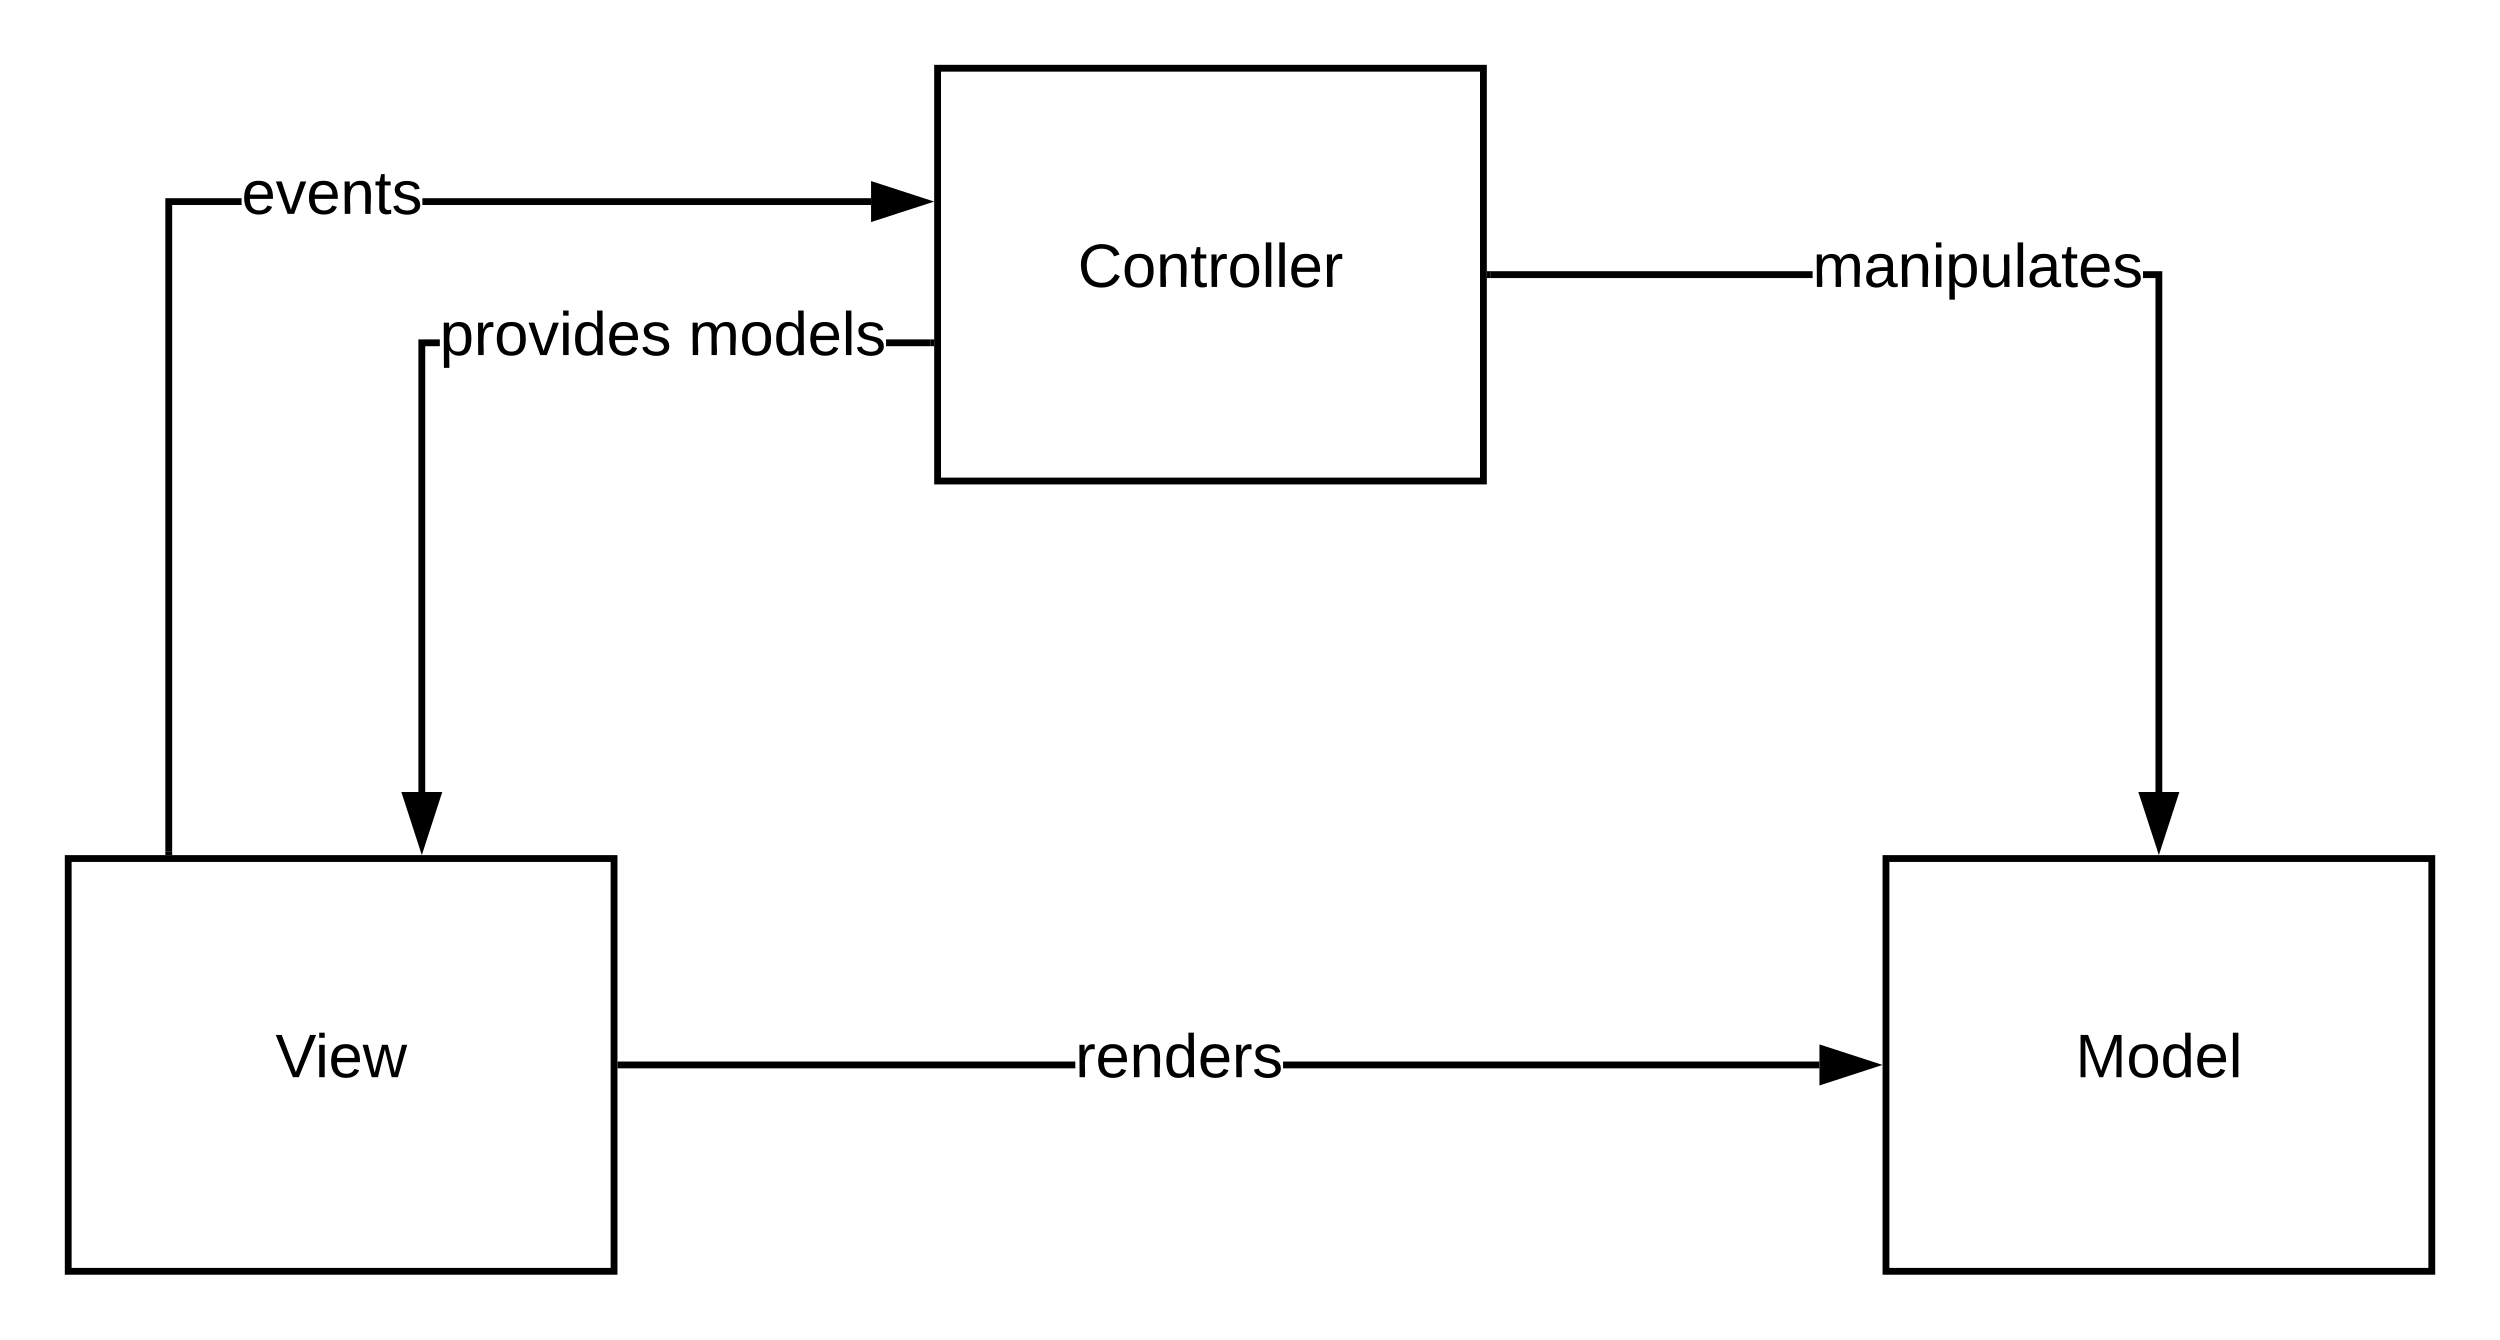 <svg xmlns="http://www.w3.org/2000/svg" xmlns:xlink="http://www.w3.org/1999/xlink" xmlns:lucid="lucid" width="732.83" height="392.67"><g transform="translate(-443.333 -559.167)" lucid:page-tab-id="0_0"><path d="M0 0h2038.67v1575.33H0z" fill="#fff"/><path d="M463.33 810.83h160v121h-160z" stroke="#000" stroke-width="2" fill="#fff"/><use xlink:href="#a" transform="matrix(1,0,0,1,471.333,818.833) translate(52.725 56.1)"/><path d="M996.17 810.83h160v121h-160z" stroke="#000" stroke-width="2" fill="#fff"/><use xlink:href="#b" transform="matrix(1,0,0,1,1004.167,818.833) translate(47.55 56.1)"/><path d="M718.17 579.17h160v121h-160z" stroke="#000" stroke-width="2" fill="#fff"/><use xlink:href="#c" transform="matrix(1,0,0,1,726.167,587.167) translate(33.125 56.1)"/><path d="M1077.17 791.33h-2V640.67h-3.65v-2h5.65zm-197-150.66v-2h94.5v2z"/><path d="M880.2 640.67h-1.03v-2h1.02zM1076.17 806.6l-4.64-14.27h9.27z"/><path d="M1076.17 809.83l-6.02-18.5h12.03zm-3.26-16.5l3.27 10.03 3.26-10.03z"/><use xlink:href="#d" transform="matrix(1,0,0,1,974.672,628.867) translate(0 14.4)"/><path d="M758.54 872.33h-133.2v-2h133.2zm218.12 0H819.44v-2h157.22z"/><path d="M625.36 872.33h-1.03v-2h1.03zM991.93 871.33l-14.27 4.64v-9.27z"/><path d="M995.17 871.33l-18.5 6.02v-12.03zm-16.5 3.26l10.02-3.27-10.04-3.26z"/><use xlink:href="#e" transform="matrix(1,0,0,1,758.538,860.533) translate(0 14.4)"/><path d="M514.15 619.26H493.8v189.57h-2V617.26h22.35zm184.5 0h-131.5v-2h131.5z"/><path d="M493.8 809.83h-2v-1.02h2zM713.93 618.26l-14.27 4.63v-9.28z"/><path d="M717.17 618.26l-18.5 6v-12.02zm-16.5 3.25l10.02-3.24-10.04-3.26z"/><use xlink:href="#f" transform="matrix(1,0,0,1,514.15,607.456) translate(0 14.4)"/><path d="M572.26 660.65h-4.28v130.68h-2V658.65h6.28zm143.9 0h-13.1v-2h13.1z"/><path d="M717.17 660.65h-1.03v-2h1.03zM566.98 806.6l-4.64-14.27h9.27z"/><path d="M566.98 809.83l-6-18.5h12zm-3.26-16.5l3.26 10.03 3.26-10.03z"/><use xlink:href="#g" transform="matrix(1,0,0,1,572.257,648.845) translate(0 14.4)"/><use xlink:href="#h" transform="matrix(1,0,0,1,572.257,648.845) translate(72.9 14.4)"/><defs><path d="M137 0h-34L2-248h35l83 218 83-218h36" id="i"/><path d="M24-231v-30h32v30H24zM24 0v-190h32V0H24" id="j"/><path d="M100-194c63 0 86 42 84 106H49c0 40 14 67 53 68 26 1 43-12 49-29l28 8c-11 28-37 45-77 45C44 4 14-33 15-96c1-61 26-98 85-98zm52 81c6-60-76-77-97-28-3 7-6 17-6 28h103" id="k"/><path d="M206 0h-36l-40-164L89 0H53L-1-190h32L70-26l43-164h34l41 164 42-164h31" id="l"/><g id="a"><use transform="matrix(0.05,0,0,0.05,0,0)" xlink:href="#i"/><use transform="matrix(0.05,0,0,0.05,11.65,0)" xlink:href="#j"/><use transform="matrix(0.05,0,0,0.05,15.6,0)" xlink:href="#k"/><use transform="matrix(0.05,0,0,0.05,25.6,0)" xlink:href="#l"/></g><path d="M240 0l2-218c-23 76-54 145-80 218h-23L58-218 59 0H30v-248h44l77 211c21-75 51-140 76-211h43V0h-30" id="m"/><path d="M100-194c62-1 85 37 85 99 1 63-27 99-86 99S16-35 15-95c0-66 28-99 85-99zM99-20c44 1 53-31 53-75 0-43-8-75-51-75s-53 32-53 75 10 74 51 75" id="n"/><path d="M85-194c31 0 48 13 60 33l-1-100h32l1 261h-30c-2-10 0-23-3-31C134-8 116 4 85 4 32 4 16-35 15-94c0-66 23-100 70-100zm9 24c-40 0-46 34-46 75 0 40 6 74 45 74 42 0 51-32 51-76 0-42-9-74-50-73" id="o"/><path d="M24 0v-261h32V0H24" id="p"/><g id="b"><use transform="matrix(0.05,0,0,0.05,0,0)" xlink:href="#m"/><use transform="matrix(0.05,0,0,0.05,14.95,0)" xlink:href="#n"/><use transform="matrix(0.05,0,0,0.05,24.95,0)" xlink:href="#o"/><use transform="matrix(0.05,0,0,0.05,34.95,0)" xlink:href="#k"/><use transform="matrix(0.05,0,0,0.05,44.95,0)" xlink:href="#p"/></g><path d="M212-179c-10-28-35-45-73-45-59 0-87 40-87 99 0 60 29 101 89 101 43 0 62-24 78-52l27 14C228-24 195 4 139 4 59 4 22-46 18-125c-6-104 99-153 187-111 19 9 31 26 39 46" id="q"/><path d="M117-194c89-4 53 116 60 194h-32v-121c0-31-8-49-39-48C34-167 62-67 57 0H25l-1-190h30c1 10-1 24 2 32 11-22 29-35 61-36" id="r"/><path d="M59-47c-2 24 18 29 38 22v24C64 9 27 4 27-40v-127H5v-23h24l9-43h21v43h35v23H59v120" id="s"/><path d="M114-163C36-179 61-72 57 0H25l-1-190h30c1 12-1 29 2 39 6-27 23-49 58-41v29" id="t"/><g id="c"><use transform="matrix(0.05,0,0,0.05,0,0)" xlink:href="#q"/><use transform="matrix(0.05,0,0,0.05,12.95,0)" xlink:href="#n"/><use transform="matrix(0.05,0,0,0.05,22.95,0)" xlink:href="#r"/><use transform="matrix(0.05,0,0,0.05,32.95,0)" xlink:href="#s"/><use transform="matrix(0.05,0,0,0.05,37.95,0)" xlink:href="#t"/><use transform="matrix(0.05,0,0,0.05,43.9,0)" xlink:href="#n"/><use transform="matrix(0.05,0,0,0.05,53.9,0)" xlink:href="#p"/><use transform="matrix(0.05,0,0,0.05,57.85,0)" xlink:href="#p"/><use transform="matrix(0.05,0,0,0.05,61.8,0)" xlink:href="#k"/><use transform="matrix(0.05,0,0,0.05,71.8,0)" xlink:href="#t"/></g><path d="M210-169c-67 3-38 105-44 169h-31v-121c0-29-5-50-35-48C34-165 62-65 56 0H25l-1-190h30c1 10-1 24 2 32 10-44 99-50 107 0 11-21 27-35 58-36 85-2 47 119 55 194h-31v-121c0-29-5-49-35-48" id="u"/><path d="M141-36C126-15 110 5 73 4 37 3 15-17 15-53c-1-64 63-63 125-63 3-35-9-54-41-54-24 1-41 7-42 31l-33-3c5-37 33-52 76-52 45 0 72 20 72 64v82c-1 20 7 32 28 27v20c-31 9-61-2-59-35zM48-53c0 20 12 33 32 33 41-3 63-29 60-74-43 2-92-5-92 41" id="v"/><path d="M115-194c55 1 70 41 70 98S169 2 115 4C84 4 66-9 55-30l1 105H24l-1-265h31l2 30c10-21 28-34 59-34zm-8 174c40 0 45-34 45-75s-6-73-45-74c-42 0-51 32-51 76 0 43 10 73 51 73" id="w"/><path d="M84 4C-5 8 30-112 23-190h32v120c0 31 7 50 39 49 72-2 45-101 50-169h31l1 190h-30c-1-10 1-25-2-33-11 22-28 36-60 37" id="x"/><path d="M135-143c-3-34-86-38-87 0 15 53 115 12 119 90S17 21 10-45l28-5c4 36 97 45 98 0-10-56-113-15-118-90-4-57 82-63 122-42 12 7 21 19 24 35" id="y"/><g id="d"><use transform="matrix(0.05,0,0,0.05,0,0)" xlink:href="#u"/><use transform="matrix(0.05,0,0,0.05,14.95,0)" xlink:href="#v"/><use transform="matrix(0.05,0,0,0.05,24.95,0)" xlink:href="#r"/><use transform="matrix(0.05,0,0,0.05,34.95,0)" xlink:href="#j"/><use transform="matrix(0.05,0,0,0.05,38.9,0)" xlink:href="#w"/><use transform="matrix(0.05,0,0,0.05,48.9,0)" xlink:href="#x"/><use transform="matrix(0.05,0,0,0.05,58.9,0)" xlink:href="#p"/><use transform="matrix(0.05,0,0,0.05,62.85,0)" xlink:href="#v"/><use transform="matrix(0.05,0,0,0.05,72.85,0)" xlink:href="#s"/><use transform="matrix(0.05,0,0,0.05,77.85,0)" xlink:href="#k"/><use transform="matrix(0.05,0,0,0.05,87.85,0)" xlink:href="#y"/></g><g id="e"><use transform="matrix(0.05,0,0,0.05,0,0)" xlink:href="#t"/><use transform="matrix(0.05,0,0,0.05,5.95,0)" xlink:href="#k"/><use transform="matrix(0.05,0,0,0.05,15.95,0)" xlink:href="#r"/><use transform="matrix(0.05,0,0,0.05,25.95,0)" xlink:href="#o"/><use transform="matrix(0.05,0,0,0.05,35.95,0)" xlink:href="#k"/><use transform="matrix(0.05,0,0,0.05,45.95,0)" xlink:href="#t"/><use transform="matrix(0.05,0,0,0.05,51.9,0)" xlink:href="#y"/></g><path d="M108 0H70L1-190h34L89-25l56-165h34" id="z"/><g id="f"><use transform="matrix(0.05,0,0,0.05,0,0)" xlink:href="#k"/><use transform="matrix(0.05,0,0,0.05,10,0)" xlink:href="#z"/><use transform="matrix(0.05,0,0,0.05,19,0)" xlink:href="#k"/><use transform="matrix(0.05,0,0,0.05,29,0)" xlink:href="#r"/><use transform="matrix(0.05,0,0,0.05,39,0)" xlink:href="#s"/><use transform="matrix(0.05,0,0,0.05,44,0)" xlink:href="#y"/></g><g id="g"><use transform="matrix(0.05,0,0,0.05,0,0)" xlink:href="#w"/><use transform="matrix(0.05,0,0,0.05,10,0)" xlink:href="#t"/><use transform="matrix(0.05,0,0,0.05,15.95,0)" xlink:href="#n"/><use transform="matrix(0.05,0,0,0.05,25.95,0)" xlink:href="#z"/><use transform="matrix(0.05,0,0,0.05,34.95,0)" xlink:href="#j"/><use transform="matrix(0.05,0,0,0.05,38.9,0)" xlink:href="#o"/><use transform="matrix(0.05,0,0,0.05,48.9,0)" xlink:href="#k"/><use transform="matrix(0.05,0,0,0.05,58.9,0)" xlink:href="#y"/></g><g id="h"><use transform="matrix(0.05,0,0,0.05,0,0)" xlink:href="#u"/><use transform="matrix(0.05,0,0,0.05,14.95,0)" xlink:href="#n"/><use transform="matrix(0.05,0,0,0.05,24.95,0)" xlink:href="#o"/><use transform="matrix(0.05,0,0,0.05,34.95,0)" xlink:href="#k"/><use transform="matrix(0.05,0,0,0.05,44.95,0)" xlink:href="#p"/><use transform="matrix(0.05,0,0,0.05,48.9,0)" xlink:href="#y"/></g></defs></g></svg>